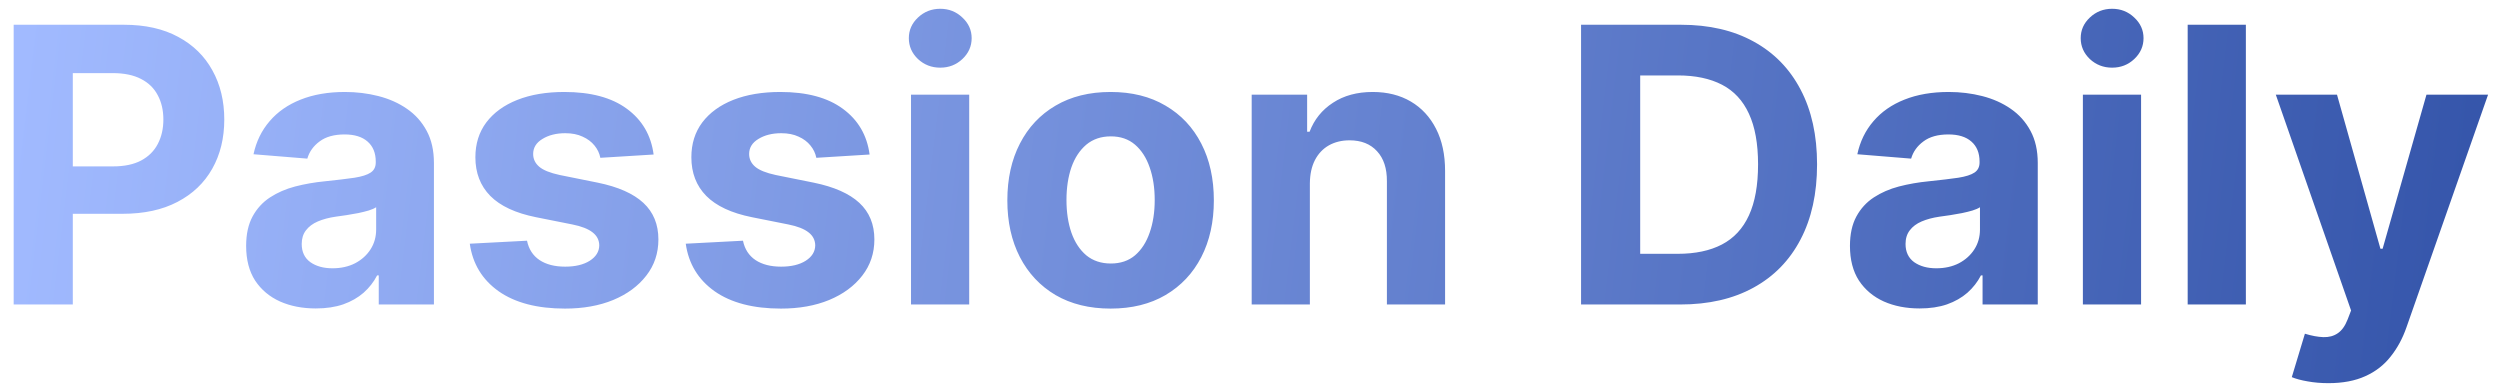 <svg width="156" height="24" viewBox="0 0 156 24" fill="none" xmlns="http://www.w3.org/2000/svg">
<path d="M0.853 19V1.545H7.739C9.063 1.545 10.191 1.798 11.123 2.304C12.055 2.804 12.765 3.5 13.254 4.392C13.748 5.278 13.995 6.301 13.995 7.46C13.995 8.619 13.745 9.642 13.245 10.528C12.745 11.415 12.021 12.105 11.072 12.599C10.129 13.094 8.987 13.341 7.646 13.341H3.256V10.383H7.049C7.759 10.383 8.344 10.261 8.805 10.017C9.271 9.767 9.617 9.423 9.844 8.986C10.077 8.543 10.194 8.034 10.194 7.46C10.194 6.881 10.077 6.375 9.844 5.943C9.617 5.506 9.271 5.168 8.805 4.929C8.339 4.685 7.748 4.562 7.032 4.562H4.543V19H0.853ZM19.705 19.247C18.87 19.247 18.126 19.102 17.472 18.812C16.819 18.517 16.302 18.082 15.921 17.509C15.546 16.929 15.359 16.207 15.359 15.344C15.359 14.617 15.492 14.006 15.759 13.511C16.026 13.017 16.39 12.619 16.85 12.318C17.31 12.017 17.833 11.79 18.418 11.636C19.009 11.483 19.629 11.375 20.276 11.312C21.038 11.233 21.651 11.159 22.117 11.091C22.583 11.017 22.921 10.909 23.131 10.767C23.342 10.625 23.447 10.415 23.447 10.136V10.085C23.447 9.545 23.276 9.128 22.935 8.832C22.6 8.537 22.123 8.389 21.504 8.389C20.85 8.389 20.33 8.534 19.944 8.824C19.558 9.108 19.302 9.466 19.177 9.898L15.819 9.625C15.989 8.83 16.325 8.142 16.825 7.562C17.325 6.977 17.97 6.528 18.759 6.216C19.555 5.898 20.475 5.739 21.521 5.739C22.248 5.739 22.944 5.824 23.609 5.994C24.279 6.165 24.873 6.429 25.39 6.787C25.913 7.145 26.325 7.605 26.626 8.168C26.927 8.724 27.077 9.392 27.077 10.171V19H23.634V17.185H23.532C23.322 17.594 23.041 17.954 22.688 18.267C22.336 18.574 21.913 18.815 21.418 18.991C20.924 19.162 20.353 19.247 19.705 19.247ZM20.745 16.741C21.279 16.741 21.751 16.636 22.16 16.426C22.569 16.21 22.89 15.921 23.123 15.557C23.356 15.193 23.472 14.781 23.472 14.321V12.932C23.359 13.006 23.202 13.074 23.004 13.136C22.81 13.193 22.592 13.247 22.347 13.298C22.103 13.344 21.859 13.386 21.614 13.426C21.37 13.46 21.148 13.492 20.95 13.52C20.523 13.582 20.151 13.682 19.833 13.818C19.515 13.954 19.268 14.139 19.092 14.372C18.916 14.599 18.827 14.883 18.827 15.224C18.827 15.719 19.006 16.097 19.364 16.358C19.728 16.614 20.188 16.741 20.745 16.741ZM40.786 9.642L37.462 9.847C37.406 9.562 37.283 9.307 37.096 9.08C36.908 8.847 36.661 8.662 36.354 8.526C36.053 8.384 35.693 8.312 35.272 8.312C34.709 8.312 34.235 8.432 33.849 8.67C33.462 8.903 33.269 9.216 33.269 9.608C33.269 9.92 33.394 10.185 33.644 10.401C33.894 10.617 34.323 10.79 34.931 10.921L37.3 11.398C38.573 11.659 39.522 12.079 40.147 12.659C40.772 13.239 41.084 14 41.084 14.943C41.084 15.801 40.832 16.554 40.326 17.202C39.826 17.849 39.139 18.355 38.264 18.719C37.394 19.077 36.391 19.256 35.255 19.256C33.522 19.256 32.141 18.895 31.113 18.173C30.09 17.446 29.491 16.457 29.315 15.207L32.886 15.02C32.994 15.548 33.255 15.952 33.67 16.23C34.084 16.503 34.616 16.639 35.264 16.639C35.9 16.639 36.411 16.517 36.798 16.273C37.19 16.023 37.389 15.702 37.394 15.31C37.389 14.98 37.249 14.71 36.977 14.5C36.704 14.284 36.283 14.119 35.715 14.006L33.448 13.554C32.17 13.298 31.218 12.855 30.593 12.224C29.974 11.594 29.664 10.79 29.664 9.812C29.664 8.972 29.891 8.247 30.346 7.639C30.806 7.031 31.451 6.562 32.281 6.233C33.116 5.903 34.093 5.739 35.212 5.739C36.866 5.739 38.167 6.088 39.116 6.787C40.07 7.486 40.627 8.438 40.786 9.642ZM54.263 9.642L50.939 9.847C50.882 9.562 50.76 9.307 50.572 9.08C50.385 8.847 50.138 8.662 49.831 8.526C49.53 8.384 49.169 8.312 48.749 8.312C48.186 8.312 47.712 8.432 47.325 8.67C46.939 8.903 46.746 9.216 46.746 9.608C46.746 9.92 46.871 10.185 47.121 10.401C47.371 10.617 47.8 10.79 48.408 10.921L50.777 11.398C52.05 11.659 52.999 12.079 53.624 12.659C54.249 13.239 54.561 14 54.561 14.943C54.561 15.801 54.308 16.554 53.803 17.202C53.303 17.849 52.615 18.355 51.74 18.719C50.871 19.077 49.868 19.256 48.731 19.256C46.999 19.256 45.618 18.895 44.59 18.173C43.567 17.446 42.967 16.457 42.791 15.207L46.362 15.02C46.47 15.548 46.731 15.952 47.146 16.23C47.561 16.503 48.092 16.639 48.74 16.639C49.376 16.639 49.888 16.517 50.274 16.273C50.666 16.023 50.865 15.702 50.871 15.31C50.865 14.98 50.726 14.71 50.453 14.5C50.18 14.284 49.76 14.119 49.192 14.006L46.925 13.554C45.646 13.298 44.695 12.855 44.07 12.224C43.45 11.594 43.141 10.79 43.141 9.812C43.141 8.972 43.368 8.247 43.822 7.639C44.283 7.031 44.928 6.562 45.757 6.233C46.592 5.903 47.57 5.739 48.689 5.739C50.342 5.739 51.644 6.088 52.592 6.787C53.547 7.486 54.104 8.438 54.263 9.642ZM56.847 19V5.909H60.478V19H56.847ZM58.671 4.222C58.131 4.222 57.668 4.043 57.282 3.685C56.901 3.321 56.711 2.886 56.711 2.381C56.711 1.881 56.901 1.452 57.282 1.094C57.668 0.73 58.131 0.548 58.671 0.548C59.211 0.548 59.671 0.73 60.052 1.094C60.438 1.452 60.631 1.881 60.631 2.381C60.631 2.886 60.438 3.321 60.052 3.685C59.671 4.043 59.211 4.222 58.671 4.222ZM69.301 19.256C67.977 19.256 66.832 18.974 65.867 18.412C64.906 17.844 64.165 17.054 63.642 16.043C63.119 15.026 62.858 13.847 62.858 12.506C62.858 11.153 63.119 9.972 63.642 8.96C64.165 7.943 64.906 7.153 65.867 6.591C66.832 6.023 67.977 5.739 69.301 5.739C70.625 5.739 71.767 6.023 72.727 6.591C73.693 7.153 74.438 7.943 74.96 8.96C75.483 9.972 75.744 11.153 75.744 12.506C75.744 13.847 75.483 15.026 74.96 16.043C74.438 17.054 73.693 17.844 72.727 18.412C71.767 18.974 70.625 19.256 69.301 19.256ZM69.318 16.443C69.921 16.443 70.423 16.273 70.827 15.932C71.23 15.585 71.534 15.114 71.739 14.517C71.949 13.921 72.054 13.242 72.054 12.48C72.054 11.719 71.949 11.04 71.739 10.443C71.534 9.847 71.23 9.375 70.827 9.028C70.423 8.682 69.921 8.509 69.318 8.509C68.71 8.509 68.199 8.682 67.784 9.028C67.375 9.375 67.065 9.847 66.855 10.443C66.651 11.04 66.548 11.719 66.548 12.48C66.548 13.242 66.651 13.921 66.855 14.517C67.065 15.114 67.375 15.585 67.784 15.932C68.199 16.273 68.71 16.443 69.318 16.443ZM81.736 11.432V19H78.105V5.909H81.565V8.219H81.719C82.008 7.457 82.494 6.855 83.176 6.412C83.858 5.963 84.685 5.739 85.656 5.739C86.565 5.739 87.358 5.938 88.034 6.335C88.71 6.733 89.236 7.301 89.611 8.04C89.986 8.773 90.173 9.648 90.173 10.665V19H86.543V11.312C86.548 10.511 86.344 9.886 85.929 9.438C85.514 8.983 84.943 8.756 84.216 8.756C83.727 8.756 83.296 8.861 82.921 9.071C82.551 9.281 82.261 9.588 82.051 9.991C81.847 10.389 81.742 10.869 81.736 11.432ZM104.845 19H98.658V1.545H104.896C106.652 1.545 108.163 1.895 109.43 2.594C110.697 3.287 111.672 4.284 112.354 5.585C113.041 6.886 113.385 8.443 113.385 10.256C113.385 12.074 113.041 13.636 112.354 14.943C111.672 16.25 110.692 17.253 109.413 17.952C108.141 18.651 106.618 19 104.845 19ZM102.348 15.838H104.692C105.783 15.838 106.7 15.645 107.445 15.258C108.195 14.867 108.757 14.261 109.132 13.443C109.513 12.619 109.703 11.557 109.703 10.256C109.703 8.966 109.513 7.912 109.132 7.094C108.757 6.276 108.197 5.673 107.453 5.287C106.709 4.901 105.791 4.707 104.7 4.707H102.348V15.838ZM119.783 19.247C118.948 19.247 118.204 19.102 117.55 18.812C116.897 18.517 116.38 18.082 115.999 17.509C115.624 16.929 115.437 16.207 115.437 15.344C115.437 14.617 115.57 14.006 115.837 13.511C116.104 13.017 116.468 12.619 116.928 12.318C117.388 12.017 117.911 11.79 118.496 11.636C119.087 11.483 119.707 11.375 120.354 11.312C121.116 11.233 121.729 11.159 122.195 11.091C122.661 11.017 122.999 10.909 123.21 10.767C123.42 10.625 123.525 10.415 123.525 10.136V10.085C123.525 9.545 123.354 9.128 123.013 8.832C122.678 8.537 122.201 8.389 121.582 8.389C120.928 8.389 120.408 8.534 120.022 8.824C119.636 9.108 119.38 9.466 119.255 9.898L115.897 9.625C116.067 8.83 116.403 8.142 116.903 7.562C117.403 6.977 118.048 6.528 118.837 6.216C119.633 5.898 120.553 5.739 121.599 5.739C122.326 5.739 123.022 5.824 123.687 5.994C124.357 6.165 124.951 6.429 125.468 6.787C125.991 7.145 126.403 7.605 126.704 8.168C127.005 8.724 127.156 9.392 127.156 10.171V19H123.712V17.185H123.61C123.4 17.594 123.119 17.954 122.766 18.267C122.414 18.574 121.991 18.815 121.496 18.991C121.002 19.162 120.431 19.247 119.783 19.247ZM120.823 16.741C121.357 16.741 121.829 16.636 122.238 16.426C122.647 16.21 122.968 15.921 123.201 15.557C123.434 15.193 123.55 14.781 123.55 14.321V12.932C123.437 13.006 123.281 13.074 123.082 13.136C122.888 13.193 122.67 13.247 122.425 13.298C122.181 13.344 121.937 13.386 121.692 13.426C121.448 13.46 121.227 13.492 121.028 13.52C120.602 13.582 120.229 13.682 119.911 13.818C119.593 13.954 119.346 14.139 119.17 14.372C118.994 14.599 118.906 14.883 118.906 15.224C118.906 15.719 119.085 16.097 119.442 16.358C119.806 16.614 120.266 16.741 120.823 16.741ZM129.972 19V5.909H133.603V19H129.972ZM131.796 4.222C131.256 4.222 130.793 4.043 130.407 3.685C130.026 3.321 129.836 2.886 129.836 2.381C129.836 1.881 130.026 1.452 130.407 1.094C130.793 0.73 131.256 0.548 131.796 0.548C132.336 0.548 132.796 0.73 133.177 1.094C133.563 1.452 133.756 1.881 133.756 2.381C133.756 2.886 133.563 3.321 133.177 3.685C132.796 4.043 132.336 4.222 131.796 4.222ZM140.142 1.545V19H136.511V1.545H140.142ZM145.292 23.909C144.832 23.909 144.4 23.872 143.996 23.798C143.599 23.73 143.269 23.642 143.008 23.534L143.826 20.824C144.252 20.954 144.636 21.026 144.977 21.037C145.323 21.048 145.621 20.969 145.871 20.798C146.127 20.628 146.335 20.338 146.494 19.929L146.707 19.375L142.011 5.909H145.829L148.539 15.523H148.675L151.411 5.909H155.255L150.167 20.415C149.923 21.119 149.59 21.733 149.17 22.256C148.755 22.784 148.229 23.19 147.593 23.474C146.957 23.764 146.19 23.909 145.292 23.909Z" fill="url(#paint0_linear_199_267)"/>
<defs>
<linearGradient id="paint0_linear_199_267" x1="2.149" y1="-3.435" x2="191.473" y2="19.297" gradientUnits="userSpaceOnUse">
<stop stop-color="#A1BAFF"/>
<stop offset="1" stop-color="#1B3D96"/>
</linearGradient>
</defs>
</svg>
